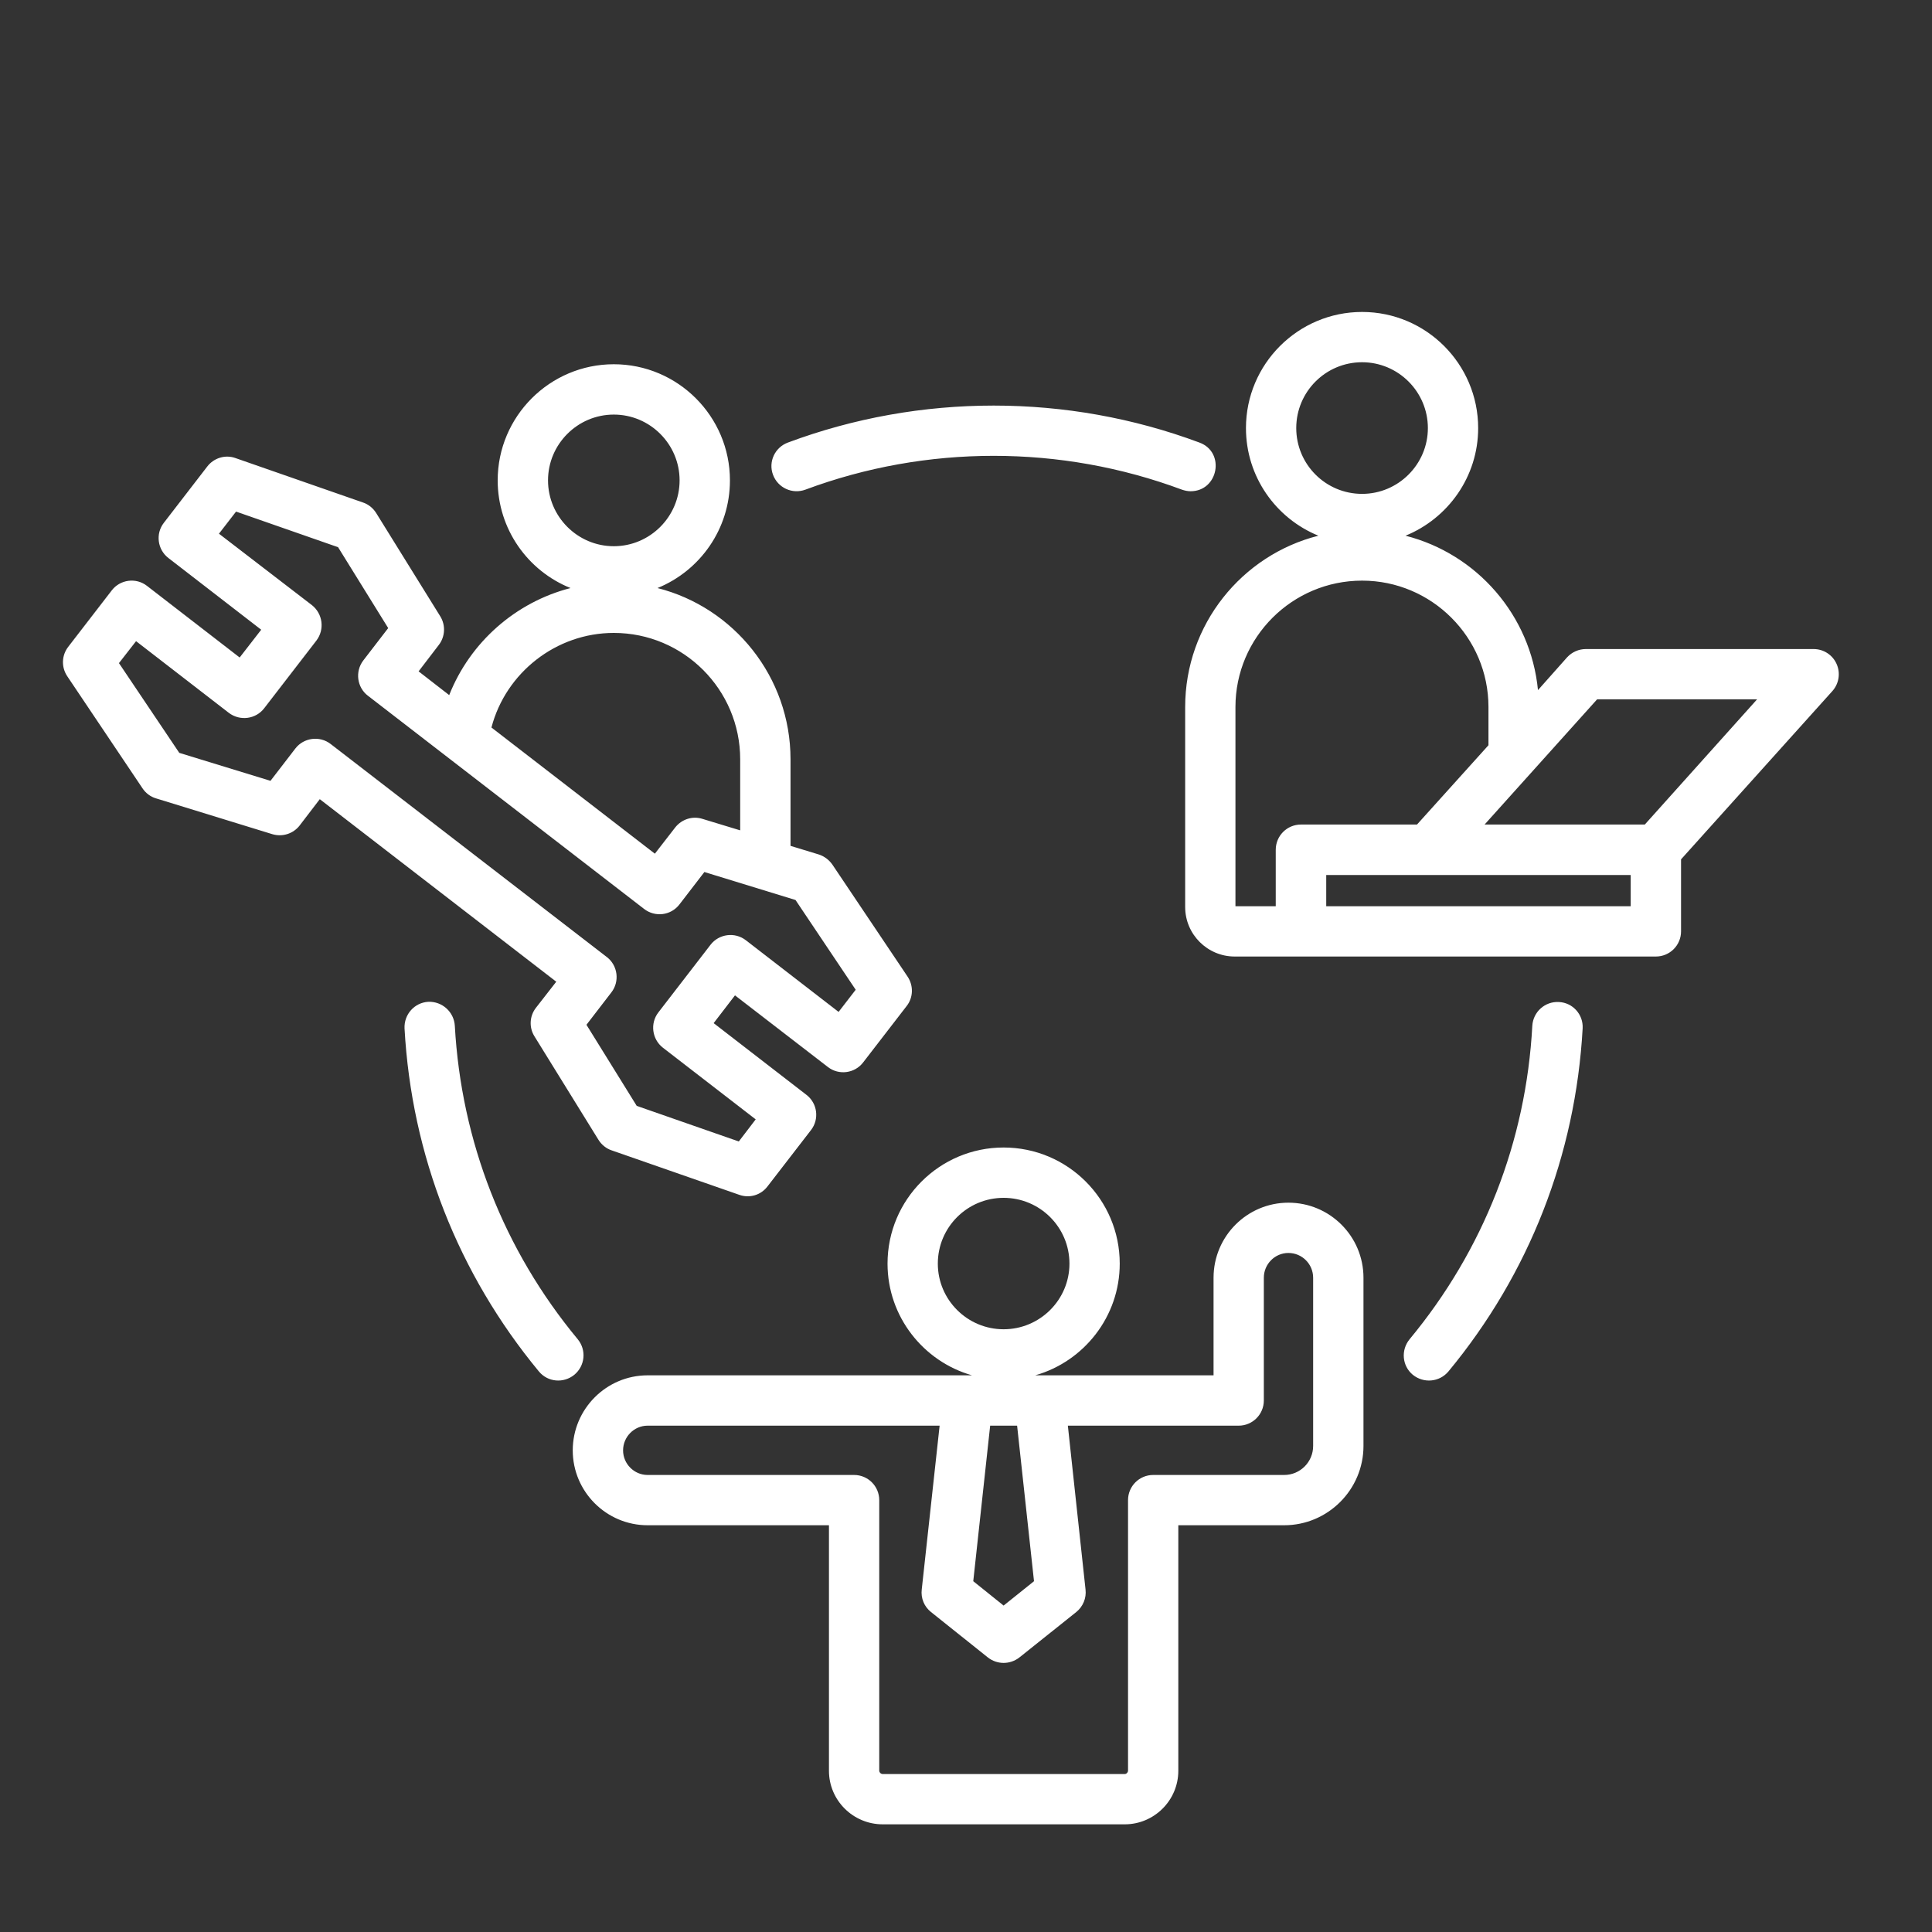 <svg xmlns="http://www.w3.org/2000/svg" xmlns:xlink="http://www.w3.org/1999/xlink" width="50" zoomAndPan="magnify" viewBox="0 0 37.5 37.5" height="50" preserveAspectRatio="xMidYMid meet" version="1.0"><rect x="0" y="0" width="37.5" height="37.5" fill="#333333" stroke="none"/><defs><clipPath id="a361b5b541"><path d="M 1.184 6.051 L 35.969 6.051 L 35.969 35.656 L 1.184 35.656 Z M 1.184 6.051 " clip-rule="nonzero"/></clipPath></defs><g clip-path="url(#a361b5b541)"><path fill="#ffffff" d="M 25.488 28.066 C 25.488 28.379 25.234 28.629 24.926 28.629 L 22.383 28.629 C 22.113 28.629 21.895 28.848 21.895 29.117 L 21.895 34.367 C 21.895 34.402 21.863 34.434 21.832 34.434 L 17.133 34.434 C 17.098 34.434 17.066 34.402 17.066 34.367 L 17.066 29.117 C 17.066 28.848 16.848 28.629 16.578 28.629 L 12.57 28.629 C 12.309 28.629 12.094 28.414 12.094 28.152 C 12.094 27.887 12.309 27.672 12.57 27.672 L 18.238 27.672 L 17.891 30.852 C 17.871 31.02 17.938 31.184 18.07 31.289 L 19.176 32.172 C 19.355 32.312 19.605 32.312 19.785 32.172 L 20.891 31.289 C 21.02 31.184 21.09 31.02 21.07 30.852 L 20.727 27.672 L 24.043 27.672 C 24.312 27.672 24.531 27.453 24.531 27.184 L 24.531 24.801 C 24.531 24.535 24.746 24.32 25.008 24.32 C 25.273 24.32 25.488 24.535 25.488 24.801 Z M 20.07 30.691 L 19.742 27.672 L 19.219 27.672 L 18.891 30.691 L 19.48 31.164 Z M 18.203 24.527 C 18.203 25.23 18.777 25.801 19.48 25.801 C 20.184 25.801 20.758 25.23 20.758 24.527 C 20.758 23.82 20.184 23.25 19.48 23.25 C 18.777 23.25 18.203 23.82 18.203 24.527 Z M 25.008 23.344 C 24.207 23.344 23.555 23.996 23.555 24.801 L 23.555 26.695 L 20.094 26.695 C 21.039 26.426 21.734 25.555 21.734 24.527 C 21.734 23.281 20.723 22.273 19.48 22.273 C 18.238 22.273 17.227 23.281 17.227 24.527 C 17.227 25.555 17.922 26.426 18.867 26.695 L 12.57 26.695 C 11.77 26.695 11.117 27.348 11.117 28.152 C 11.117 28.953 11.77 29.605 12.57 29.605 L 16.09 29.605 L 16.09 34.371 C 16.09 34.945 16.559 35.41 17.133 35.41 L 21.832 35.41 C 22.402 35.41 22.871 34.945 22.871 34.371 L 22.871 29.605 L 24.926 29.605 C 25.773 29.605 26.465 28.914 26.465 28.066 L 26.465 24.801 C 26.465 23.996 25.812 23.344 25.008 23.344 Z M 31.926 16.004 L 28.816 16.004 L 31 13.574 L 34.105 13.574 Z M 31.652 17.59 L 25.742 17.59 L 25.742 16.984 L 31.652 16.984 Z M 25.254 16.004 L 27.504 16.004 L 28.891 14.465 L 28.891 13.723 C 28.891 12.371 27.789 11.27 26.438 11.27 C 25.082 11.27 23.98 12.371 23.98 13.723 L 23.98 17.59 L 24.762 17.59 L 24.762 16.496 C 24.762 16.223 24.98 16.004 25.254 16.004 Z M 25.16 8.309 C 25.16 7.605 25.73 7.031 26.438 7.031 C 27.141 7.031 27.715 7.605 27.715 8.309 C 27.715 9.012 27.141 9.586 26.438 9.586 C 25.73 9.586 25.16 9.012 25.16 8.309 Z M 35.648 12.887 C 35.57 12.711 35.395 12.598 35.203 12.598 L 30.781 12.598 C 30.645 12.598 30.512 12.656 30.418 12.758 L 29.852 13.395 C 29.711 11.941 28.664 10.75 27.281 10.398 C 28.105 10.062 28.691 9.254 28.691 8.309 C 28.691 7.066 27.68 6.055 26.438 6.055 C 25.195 6.055 24.184 7.066 24.184 8.309 C 24.184 9.254 24.766 10.062 25.59 10.398 C 24.105 10.773 23.004 12.121 23.004 13.723 L 23.004 17.605 C 23.004 18.137 23.438 18.566 23.965 18.566 L 32.141 18.566 C 32.41 18.566 32.629 18.348 32.629 18.078 L 32.629 16.68 L 35.566 13.414 C 35.695 13.27 35.727 13.062 35.648 12.887 Z M 30.719 19.961 C 30.582 22.418 29.684 24.723 28.113 26.621 C 27.938 26.828 27.633 26.855 27.422 26.684 C 27.215 26.512 27.188 26.207 27.359 25.996 C 28.797 24.262 29.621 22.156 29.742 19.91 C 29.758 19.641 29.988 19.434 30.258 19.449 C 30.527 19.461 30.734 19.691 30.719 19.961 Z M 11.148 26.684 C 10.938 26.855 10.633 26.828 10.461 26.621 C 8.891 24.723 7.988 22.418 7.852 19.961 C 7.84 19.691 8.043 19.461 8.312 19.445 C 8.582 19.434 8.812 19.641 8.828 19.91 C 8.953 22.156 9.777 24.262 11.215 25.996 C 11.387 26.207 11.355 26.512 11.148 26.684 Z M 15.004 9.215 C 14.91 8.965 15.039 8.684 15.293 8.59 C 17.859 7.633 20.715 7.633 23.281 8.59 C 23.789 8.777 23.648 9.535 23.109 9.535 C 23.055 9.535 22.996 9.523 22.941 9.504 C 20.594 8.629 17.98 8.629 15.633 9.504 C 15.379 9.598 15.098 9.469 15.004 9.215 Z M 6.418 14.441 L 11.781 18.578 C 11.992 18.742 12.031 19.051 11.867 19.262 L 11.383 19.891 L 12.359 21.465 L 14.34 22.156 L 14.668 21.727 L 12.867 20.336 C 12.656 20.172 12.613 19.863 12.781 19.648 L 13.793 18.336 C 13.957 18.125 14.266 18.086 14.477 18.25 L 16.277 19.641 L 16.609 19.211 L 15.441 17.469 L 13.672 16.926 L 13.188 17.555 C 13.023 17.77 12.715 17.809 12.5 17.641 L 7.141 13.504 C 6.93 13.344 6.887 13.035 7.051 12.82 L 7.535 12.191 L 6.562 10.621 L 4.582 9.93 L 4.25 10.359 L 6.055 11.746 C 6.266 11.914 6.305 12.219 6.141 12.434 L 5.129 13.746 C 4.965 13.961 4.656 14 4.441 13.836 L 2.641 12.445 L 2.309 12.871 L 3.48 14.613 L 5.25 15.156 L 5.734 14.527 C 5.898 14.316 6.207 14.277 6.418 14.441 Z M 11.914 12.285 C 13.27 12.285 14.367 13.387 14.367 14.738 L 14.367 16.117 L 13.637 15.895 C 13.441 15.832 13.23 15.902 13.105 16.062 L 12.711 16.57 L 9.539 14.121 C 9.816 13.059 10.793 12.285 11.914 12.285 Z M 10.637 9.324 C 10.637 8.621 11.211 8.047 11.914 8.047 C 12.617 8.047 13.191 8.621 13.191 9.324 C 13.191 10.027 12.617 10.602 11.914 10.602 C 11.211 10.602 10.637 10.027 10.637 9.324 Z M 10.402 19.562 L 10.797 19.055 L 6.207 15.512 L 5.816 16.023 C 5.691 16.184 5.48 16.25 5.285 16.191 L 3.027 15.496 C 2.922 15.465 2.828 15.395 2.766 15.301 L 1.305 13.125 C 1.188 12.949 1.195 12.723 1.324 12.555 L 2.168 11.461 C 2.332 11.246 2.641 11.207 2.852 11.371 L 4.652 12.762 L 5.07 12.223 L 3.27 10.832 C 3.055 10.668 3.016 10.359 3.18 10.148 L 4.023 9.055 C 4.152 8.887 4.375 8.82 4.57 8.891 L 7.047 9.754 C 7.152 9.789 7.242 9.863 7.301 9.957 L 8.547 11.965 C 8.652 12.137 8.641 12.359 8.516 12.52 L 8.125 13.031 L 8.719 13.492 C 9.125 12.465 10.008 11.688 11.074 11.414 C 10.246 11.082 9.66 10.27 9.66 9.324 C 9.66 8.082 10.672 7.07 11.914 7.07 C 13.156 7.07 14.168 8.082 14.168 9.324 C 14.168 10.27 13.586 11.078 12.762 11.414 C 14.242 11.789 15.344 13.137 15.344 14.738 L 15.344 16.418 L 15.895 16.586 C 16 16.621 16.09 16.688 16.156 16.781 L 17.617 18.957 C 17.734 19.133 17.727 19.363 17.598 19.527 L 16.754 20.621 C 16.59 20.836 16.281 20.875 16.07 20.711 L 14.266 19.32 L 13.852 19.859 L 15.652 21.25 C 15.867 21.414 15.906 21.723 15.742 21.934 L 14.895 23.031 C 14.766 23.199 14.547 23.262 14.348 23.191 L 11.871 22.328 C 11.766 22.293 11.676 22.219 11.617 22.125 L 10.375 20.117 C 10.266 19.945 10.277 19.723 10.402 19.562 Z M 10.402 19.562 " fill-opacity="1" fill-rule="evenodd"/></g></svg>